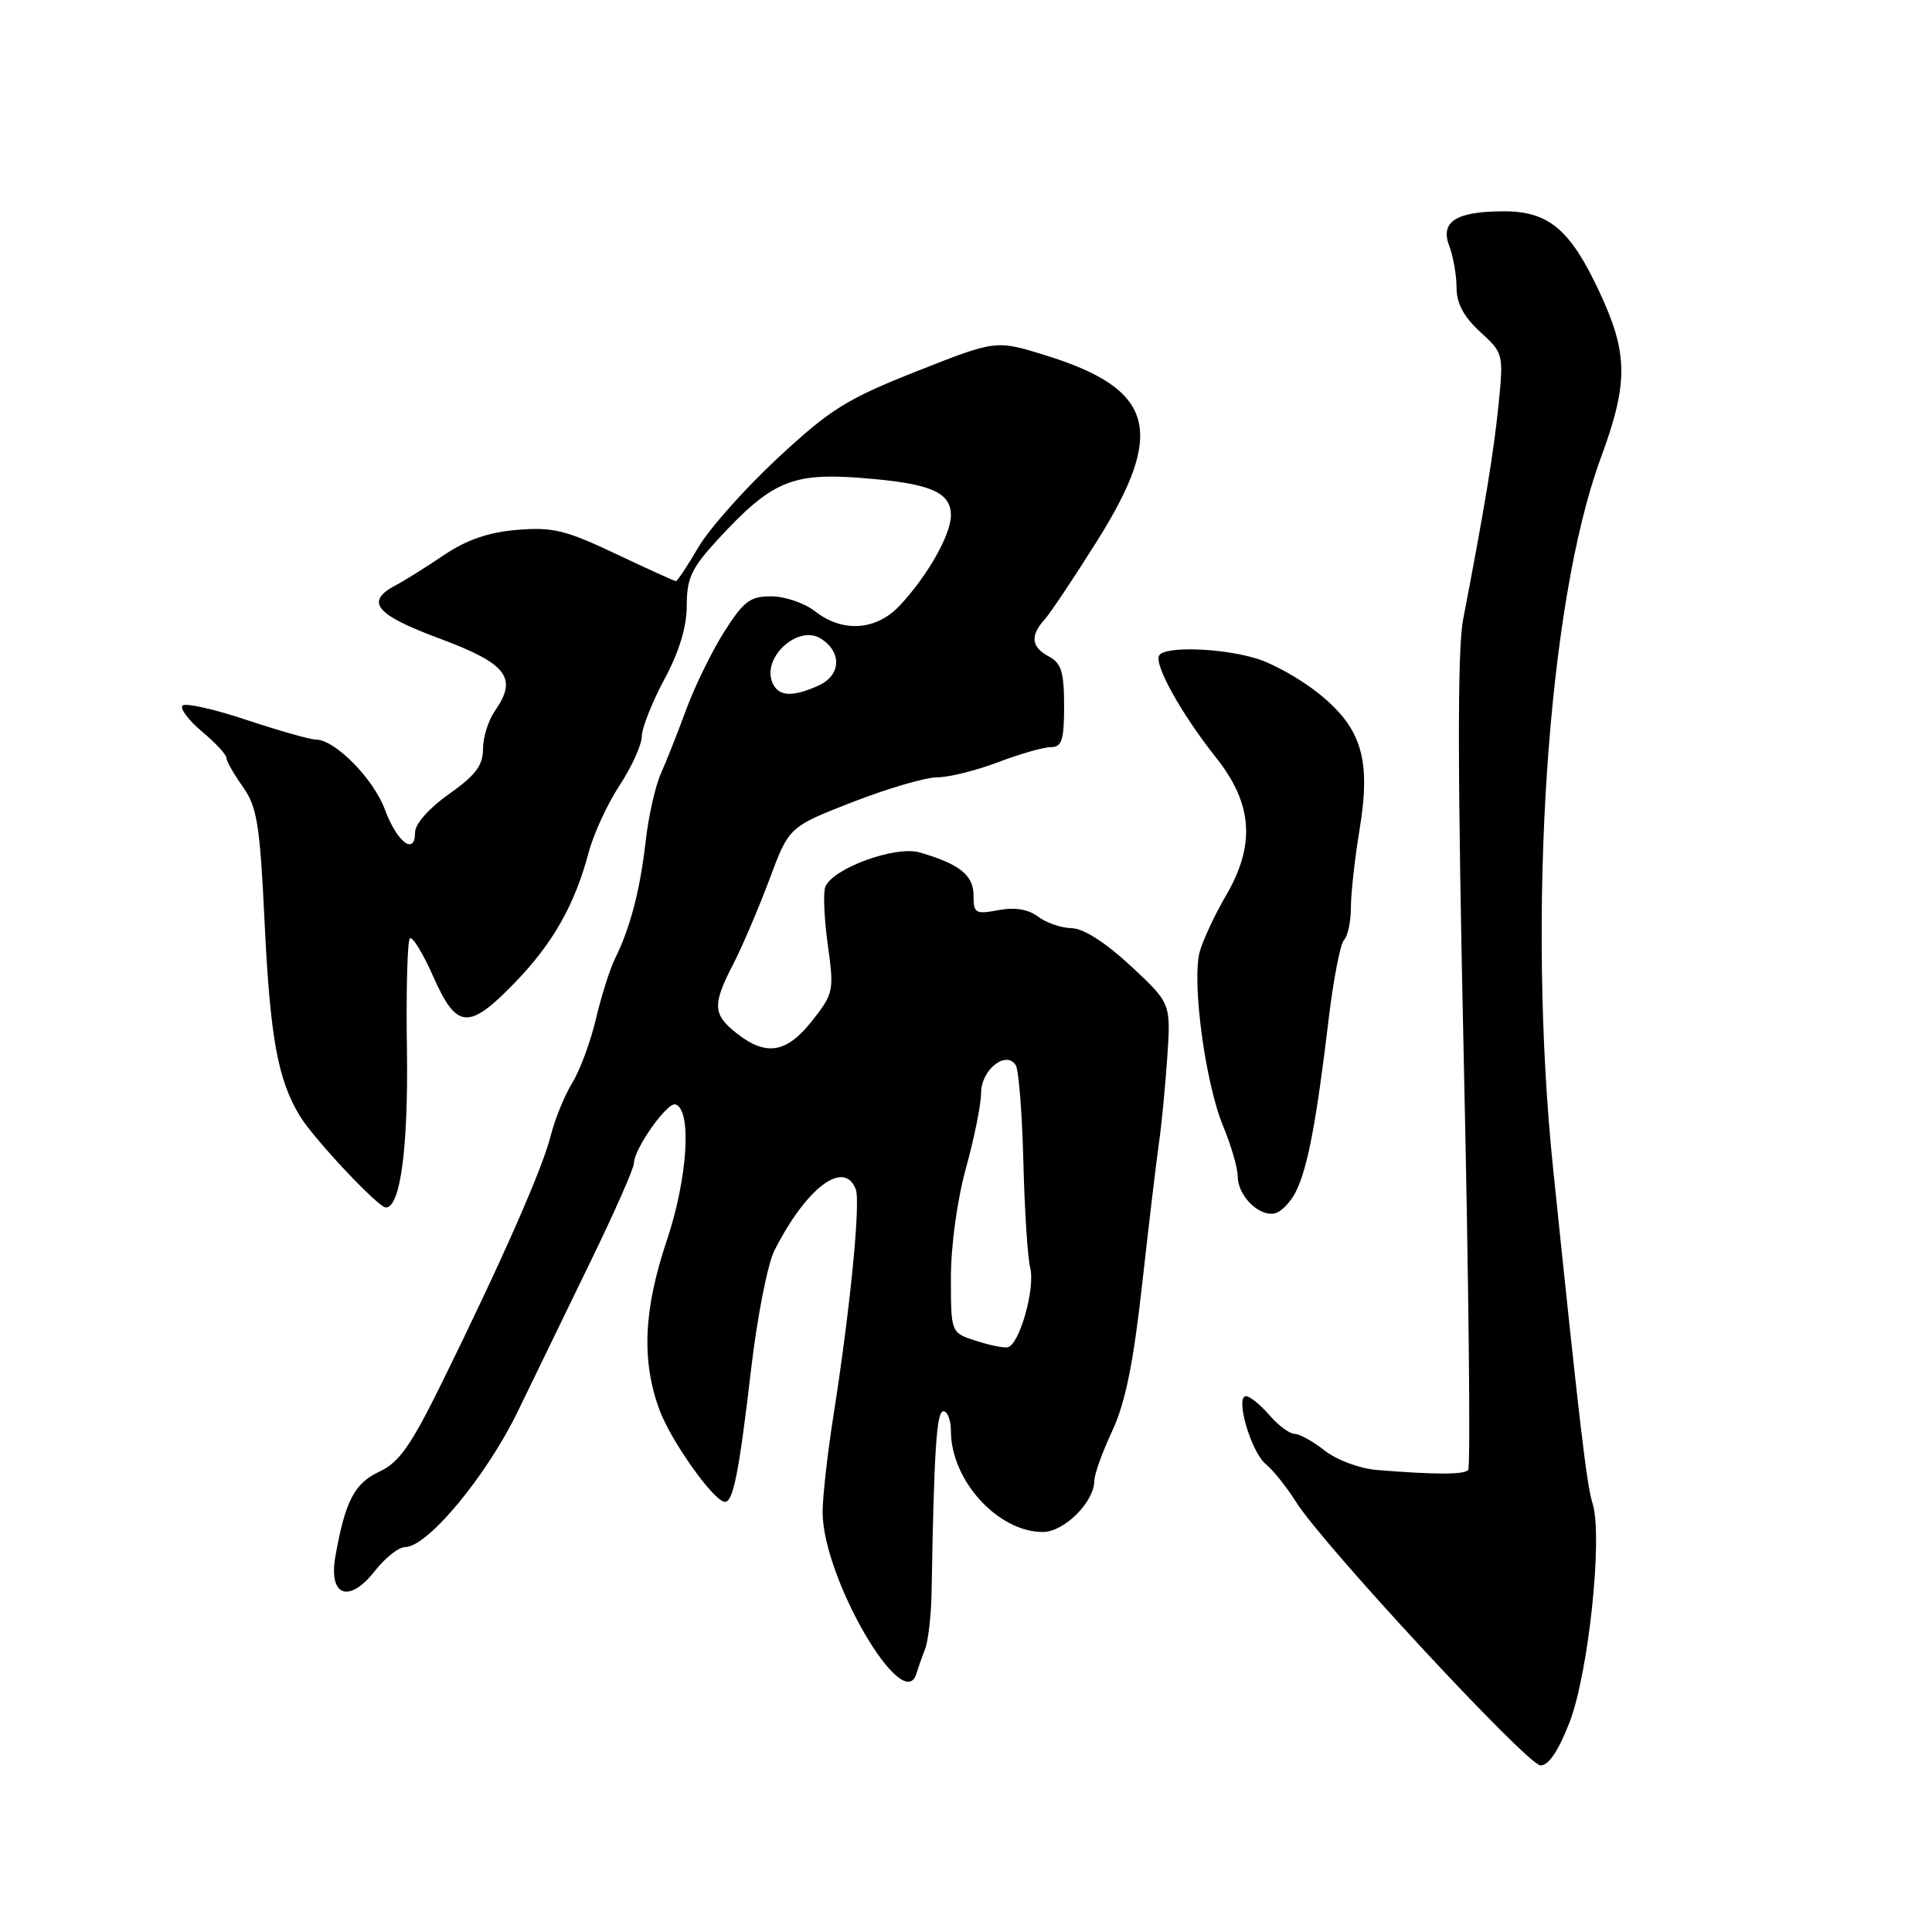 <?xml version="1.0" encoding="UTF-8" standalone="no"?>
<!DOCTYPE svg PUBLIC "-//W3C//DTD SVG 1.1//EN" "http://www.w3.org/Graphics/SVG/1.1/DTD/svg11.dtd" >
<svg xmlns="http://www.w3.org/2000/svg" xmlns:xlink="http://www.w3.org/1999/xlink" version="1.1" viewBox="0 0 256 256">
 <g >
 <path fill="currentColor"
d=" M 207.96 228.25 C 210.49 221.73 212.40 203.62 211.03 199.24 C 210.24 196.74 209.34 189.09 205.81 155.00 C 202.29 120.98 205.03 79.91 212.10 60.72 C 215.79 50.71 215.76 46.85 211.90 38.61 C 208.07 30.41 205.20 28.00 199.30 28.00 C 192.95 28.00 190.80 29.36 192.03 32.58 C 192.56 33.98 193.00 36.48 193.00 38.12 C 193.00 40.20 193.96 41.99 196.13 43.97 C 199.21 46.79 199.24 46.91 198.56 53.66 C 197.93 59.93 196.74 67.16 193.87 82.09 C 193.10 86.11 193.13 102.73 193.97 140.94 C 194.62 170.22 194.87 194.46 194.54 194.80 C 193.93 195.41 190.05 195.40 182.44 194.78 C 180.19 194.60 177.13 193.46 175.56 192.23 C 174.00 191.00 172.20 190.00 171.55 190.00 C 170.89 190.00 169.38 188.88 168.19 187.50 C 166.99 186.12 165.61 185.00 165.11 185.00 C 163.62 185.00 165.75 192.37 167.72 194.00 C 168.71 194.82 170.51 197.07 171.72 199.00 C 175.22 204.60 202.34 233.84 204.11 233.92 C 205.18 233.97 206.48 232.05 207.96 228.25 Z  M 121.44 221.75 C 121.64 221.06 122.15 219.60 122.58 218.50 C 123.00 217.40 123.39 214.03 123.44 211.00 C 123.76 192.16 124.10 187.00 125.00 187.00 C 125.55 187.00 126.00 188.17 126.00 189.60 C 126.00 196.15 132.22 202.99 138.18 203.00 C 141.00 203.00 145.00 199.02 145.00 196.21 C 145.00 195.38 146.07 192.40 147.38 189.60 C 149.12 185.86 150.18 180.64 151.36 170.00 C 152.25 162.03 153.24 153.70 153.56 151.50 C 153.89 149.30 154.38 144.23 154.66 140.23 C 155.16 132.95 155.16 132.95 149.83 127.99 C 146.48 124.88 143.57 123.02 142.00 122.99 C 140.62 122.96 138.62 122.27 137.55 121.46 C 136.25 120.48 134.49 120.19 132.30 120.60 C 129.26 121.17 129.00 121.02 129.00 118.65 C 129.00 115.96 127.13 114.47 121.84 112.95 C 118.61 112.03 110.29 115.08 109.35 117.53 C 109.06 118.30 109.21 121.75 109.69 125.21 C 110.53 131.27 110.46 131.64 107.62 135.25 C 104.23 139.55 101.54 140.00 97.63 136.93 C 94.43 134.41 94.37 133.14 97.18 127.71 C 98.37 125.39 100.52 120.36 101.95 116.53 C 104.55 109.56 104.55 109.56 112.97 106.28 C 117.60 104.48 122.64 103.00 124.18 103.00 C 125.72 103.00 129.35 102.10 132.24 101.00 C 135.13 99.90 138.29 99.00 139.25 99.00 C 140.70 99.00 141.00 98.07 141.00 93.54 C 141.00 89.09 140.63 87.87 139.00 87.00 C 136.64 85.74 136.47 84.25 138.42 82.08 C 139.20 81.21 142.35 76.49 145.42 71.60 C 154.53 57.07 152.95 51.54 138.44 47.05 C 131.96 45.05 131.96 45.05 121.46 49.20 C 112.18 52.87 110.04 54.21 103.08 60.67 C 98.74 64.70 94.01 70.02 92.55 72.50 C 91.10 74.97 89.76 77.00 89.56 77.00 C 89.37 77.00 85.78 75.37 81.58 73.38 C 74.99 70.25 73.22 69.82 68.54 70.21 C 64.74 70.52 61.84 71.52 58.81 73.56 C 56.44 75.16 53.60 76.94 52.51 77.51 C 48.30 79.71 49.69 81.43 58.22 84.60 C 67.21 87.94 68.64 89.82 65.57 94.21 C 64.71 95.44 64.00 97.70 64.00 99.24 C 64.00 101.42 63.01 102.74 59.50 105.21 C 56.87 107.07 55.00 109.17 55.00 110.28 C 55.00 113.42 52.61 111.62 51.00 107.27 C 49.49 103.18 44.38 98.00 41.86 98.00 C 41.12 98.00 36.99 96.83 32.69 95.40 C 28.39 93.96 24.56 93.11 24.19 93.49 C 23.81 93.88 24.96 95.42 26.75 96.92 C 28.54 98.42 30.00 99.99 30.00 100.42 C 30.00 100.84 30.98 102.56 32.17 104.24 C 34.07 106.91 34.44 109.19 35.07 122.40 C 35.80 137.54 36.83 143.15 39.77 147.93 C 41.67 151.01 50.13 160.00 51.13 160.00 C 53.05 160.00 54.11 152.06 53.92 139.03 C 53.80 131.29 53.98 124.69 54.31 124.35 C 54.64 124.02 56.03 126.28 57.40 129.38 C 60.51 136.40 62.09 136.53 68.18 130.25 C 73.23 125.05 76.15 119.92 77.99 112.99 C 78.64 110.52 80.49 106.51 82.09 104.08 C 83.69 101.65 85.02 98.72 85.04 97.58 C 85.06 96.44 86.41 93.03 88.04 90.00 C 90.00 86.36 91.00 83.06 91.00 80.23 C 91.00 76.61 91.63 75.27 95.12 71.48 C 102.22 63.78 104.92 62.62 114.10 63.33 C 123.24 64.03 126.00 65.18 126.00 68.29 C 125.99 70.87 122.89 76.33 119.21 80.25 C 116.10 83.56 111.65 83.86 108.00 81.00 C 106.62 79.92 104.03 79.03 102.23 79.02 C 99.41 79.00 98.54 79.65 95.97 83.70 C 94.33 86.29 92.08 90.90 90.95 93.95 C 89.83 97.00 88.31 100.85 87.57 102.50 C 86.83 104.15 85.92 108.20 85.55 111.50 C 84.82 117.93 83.50 122.98 81.50 127.00 C 80.82 128.38 79.68 131.97 78.97 134.98 C 78.27 138.00 76.85 141.82 75.83 143.48 C 74.81 145.14 73.52 148.30 72.97 150.50 C 71.86 154.90 66.60 166.86 58.66 183.00 C 54.46 191.55 52.90 193.78 50.27 195.00 C 46.97 196.53 45.73 198.91 44.44 206.24 C 43.51 211.53 46.25 212.53 49.68 208.15 C 51.04 206.42 52.83 205.00 53.67 205.00 C 56.64 205.00 64.46 195.59 68.62 187.00 C 70.89 182.32 75.28 173.28 78.37 166.91 C 81.47 160.53 84.00 154.79 84.00 154.14 C 84.00 152.25 88.41 146.00 89.50 146.34 C 91.70 147.03 91.12 156.12 88.37 164.32 C 85.28 173.51 84.98 180.22 87.36 186.76 C 88.88 190.92 94.62 199.00 96.06 199.00 C 97.16 199.00 97.93 195.07 99.53 181.39 C 100.33 174.53 101.72 167.47 102.61 165.71 C 106.83 157.37 111.86 153.58 113.39 157.58 C 114.05 159.30 112.67 173.35 110.43 187.62 C 109.64 192.64 109.00 198.37 109.00 200.36 C 109.00 209.05 119.72 227.49 121.44 221.75 Z  M 171.79 157.74 C 173.30 154.60 174.45 148.46 176.06 135.00 C 176.68 129.78 177.60 125.07 178.09 124.55 C 178.59 124.03 179.00 122.09 179.00 120.24 C 179.00 118.40 179.52 113.75 180.15 109.92 C 181.68 100.64 180.45 96.50 174.78 91.93 C 172.45 90.04 168.73 87.94 166.52 87.27 C 161.91 85.85 154.37 85.60 153.60 86.84 C 152.87 88.01 156.53 94.59 161.13 100.38 C 166.01 106.53 166.39 111.96 162.40 118.75 C 160.98 121.19 159.44 124.47 158.99 126.04 C 157.88 129.90 159.68 143.42 162.06 149.19 C 163.13 151.76 164.00 154.77 164.00 155.86 C 164.00 158.40 166.76 161.19 168.86 160.79 C 169.76 160.62 171.07 159.25 171.79 157.74 Z  M 129.25 177.64 C 126.00 176.59 126.00 176.59 126.00 169.28 C 126.00 165.05 126.84 158.94 128.00 154.76 C 129.10 150.79 130.00 146.31 130.00 144.81 C 130.00 141.75 133.33 139.11 134.60 141.16 C 134.99 141.80 135.44 147.54 135.60 153.91 C 135.76 160.28 136.16 166.62 136.51 168.00 C 137.19 170.78 135.06 178.25 133.50 178.53 C 132.95 178.62 131.04 178.23 129.25 177.64 Z  M 102.31 90.36 C 101.02 87.02 105.79 82.75 108.75 84.61 C 111.58 86.38 111.45 89.47 108.50 90.82 C 104.94 92.44 103.05 92.30 102.31 90.36 Z "/>
</g>
</svg>